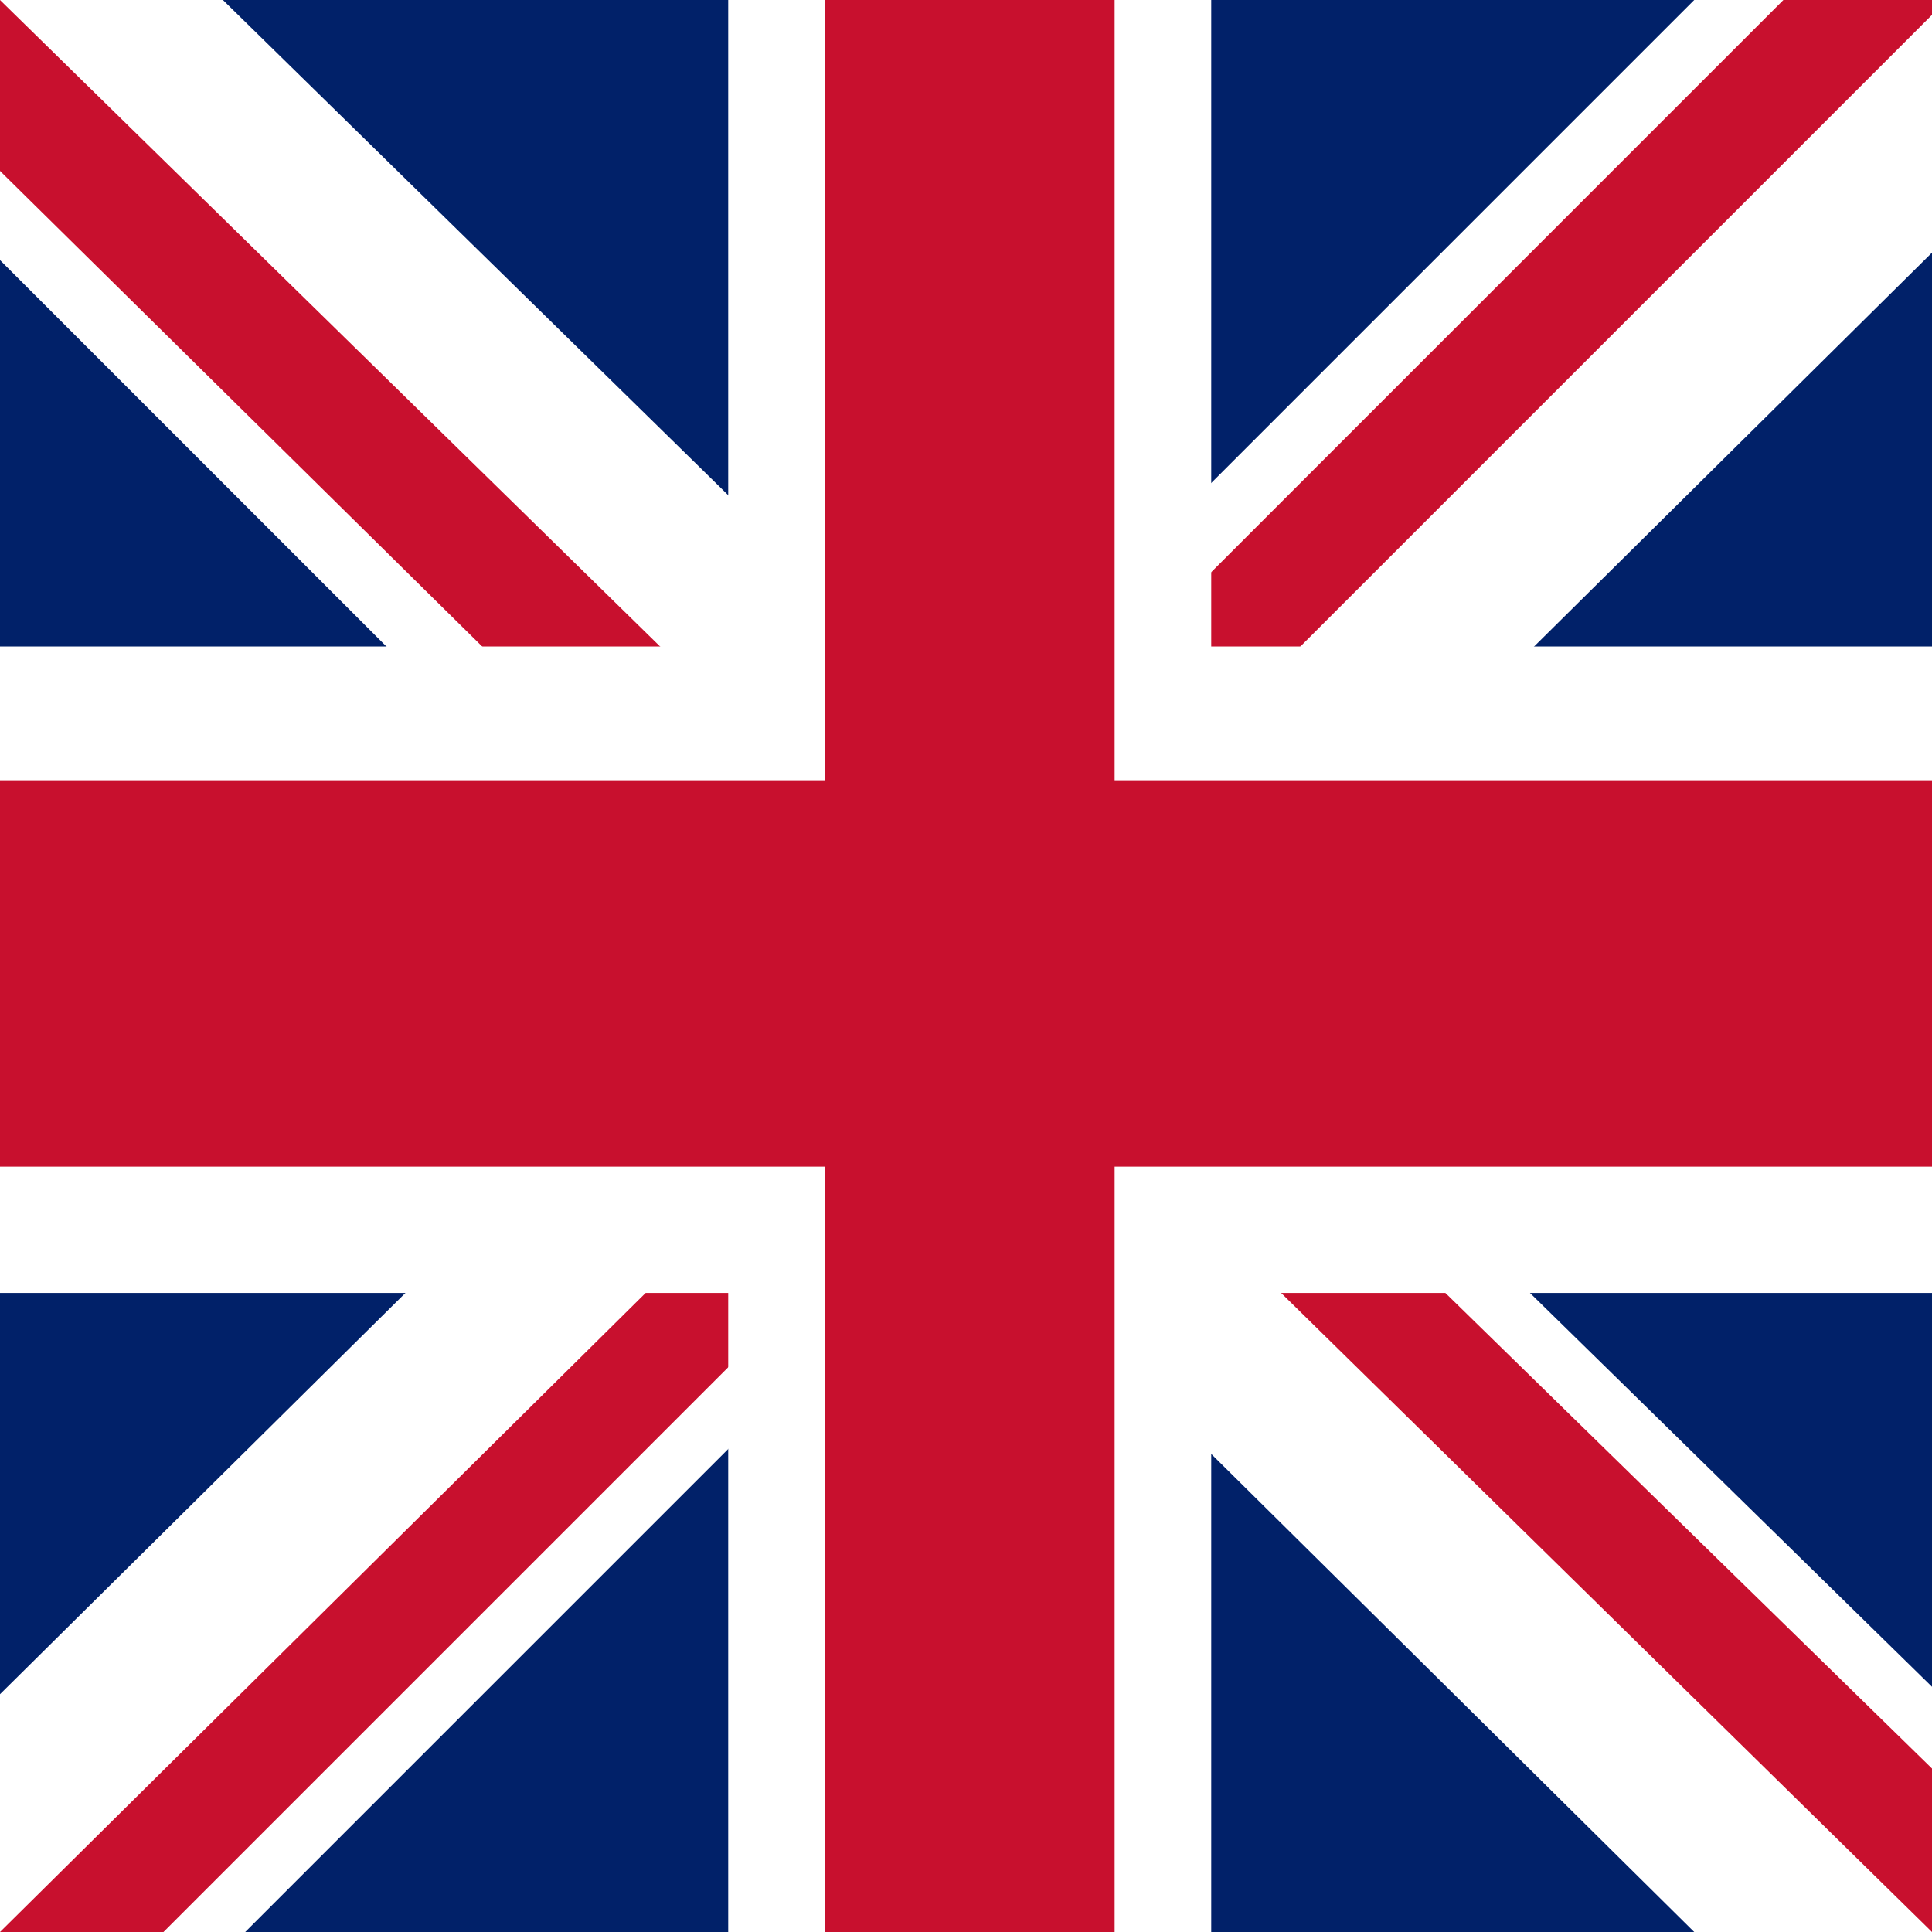 <?xml version="1.0" encoding="utf-8"?>
<!-- Generator: Adobe Illustrator 26.3.1, SVG Export Plug-In . SVG Version: 6.00 Build 0)  -->
<svg version="1.1" id="flag-icons-gb" xmlns="http://www.w3.org/2000/svg" xmlns:xlink="http://www.w3.org/1999/xlink" x="0px"
	 y="0px" viewBox="0 0 26 26" style="enable-background:new 0 0 26 26;" xml:space="preserve">
<style type="text/css">
	.st0{fill:#012169;}
	.st1{fill:#FFFFFF;}
	.st2{fill:#C8102E;}
</style>
<path class="st0" d="M0,0h26v26H0V0z"/>
<path class="st1" d="M3,0L13,9.8L22.8,0H26v3.4l-9.8,9.7l9.8,9.6V26h-3.2L13,16.3L3.3,26H0v-3.2l9.7-9.6L0,3.5V0H3z"/>
<path class="st2" d="M17.2,15.2l8.8,8.6V26L15,15.2H17.2z M9.8,16.3l0.2,1.9L2.2,26H0L9.8,16.3z M26,0v0.2L15.9,10.3L16,8l8-8H26z
	 M0,0l9.7,9.5H7.3L0,2.3V0z"/>
<path class="st1" d="M9.8,0v26h6.5V0H9.8z M0,8.7v8.7h26V8.7H0z"/>
<path class="st2" d="M0,10.5v5.2h26v-5.2H0z M11.1,0v26H15V0H11.1z"/>
</svg>

